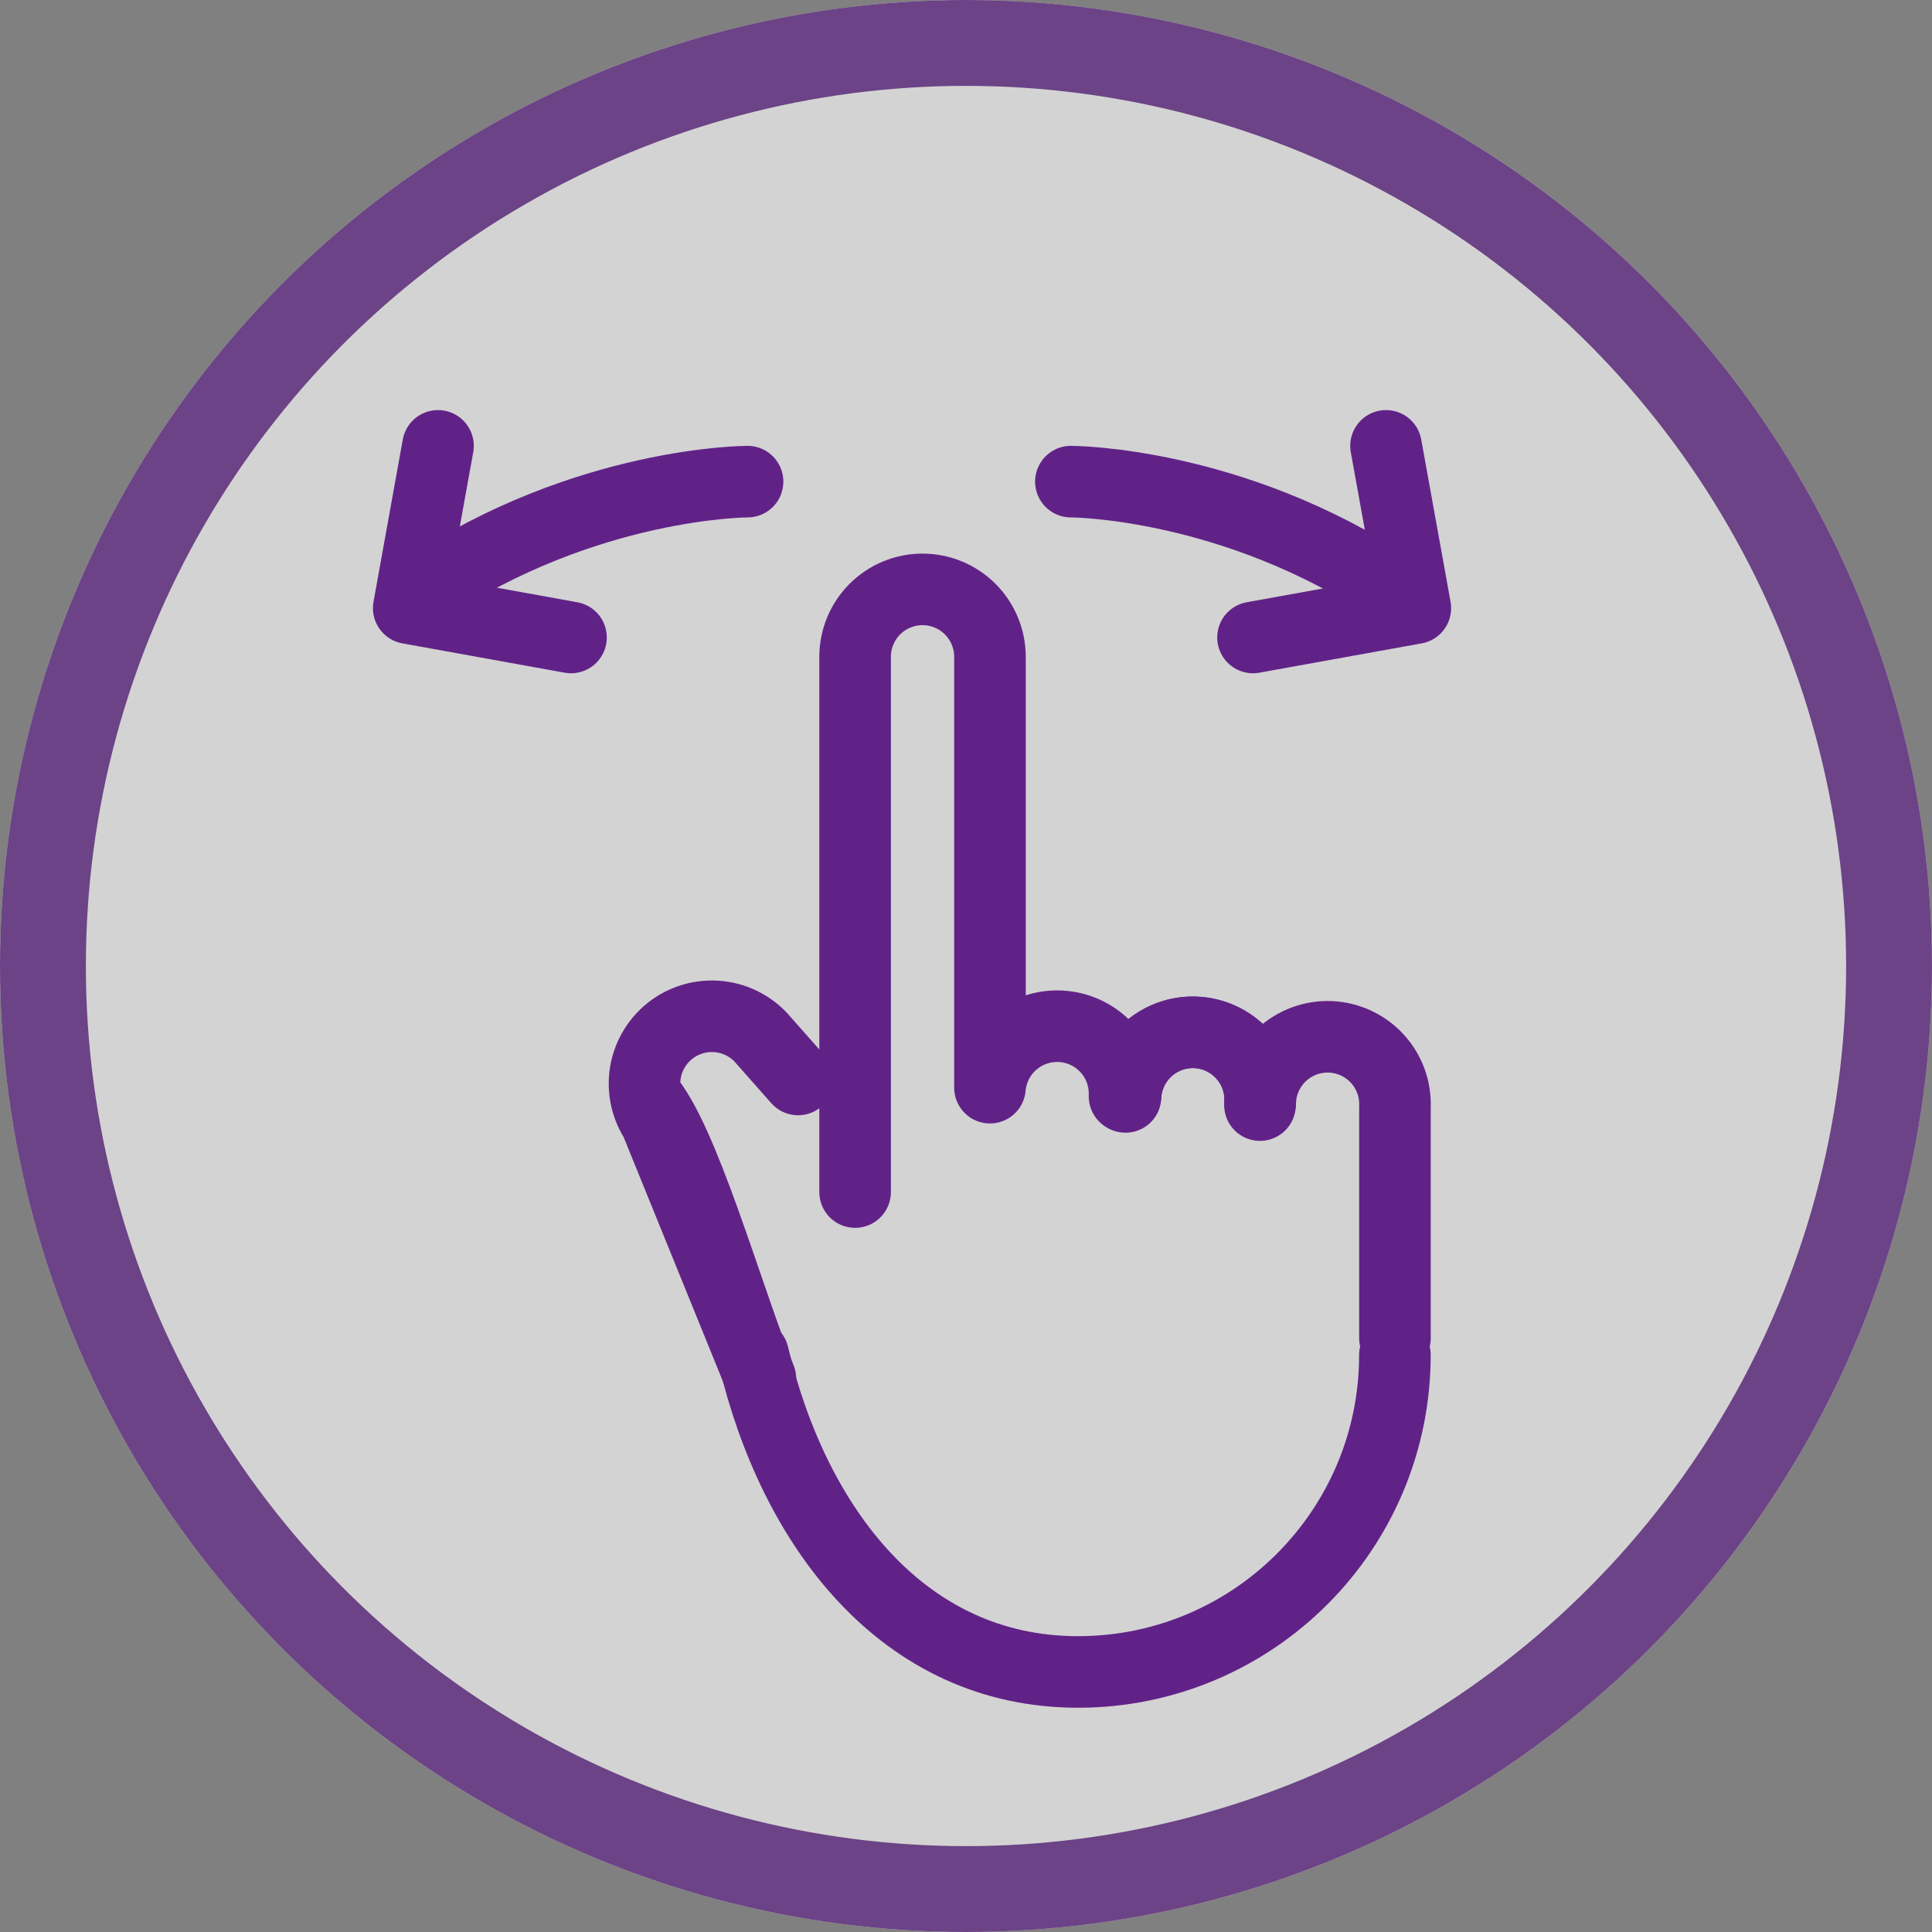 <svg width="45" height="45" viewBox="0 0 45 45" fill="none" xmlns="http://www.w3.org/2000/svg">
<rect x="0" y="0" width="45" height="45" fill="#808080" stroke="none"/>
<g opacity="0.65">
<circle cx="22.5" cy="22.5" r="22.5" fill="white"/>
<circle cx="22.5" cy="22.5" r="21.5" stroke="#612288" stroke-width="2"/>
</g>
<path d="M17.412 11.218C17.412 11.218 13.646 11.218 9.881 13.728L17.412 11.218Z" fill="black"/>
<path d="M24.943 11.218C24.943 11.218 28.708 11.218 32.473 13.728M17.412 11.218C17.412 11.218 13.646 11.218 9.881 13.728" stroke="#612288" stroke-width="1.667" stroke-miterlimit="10" stroke-linecap="round" stroke-linejoin="round"/>
<path d="M32.283 10.385L32.966 14.165L29.185 14.848M10.202 10.385L9.52 14.165L13.3 14.848M32.49 31.56C32.49 35.637 29.185 38.943 25.108 38.943C21.031 38.943 18.483 35.557 17.543 31.56M32.491 31.168V25.785C32.499 25.579 32.468 25.373 32.397 25.18C32.326 24.986 32.218 24.808 32.078 24.656C31.939 24.505 31.771 24.382 31.584 24.295C31.396 24.208 31.194 24.159 30.988 24.15C30.782 24.142 30.576 24.174 30.383 24.244C30.189 24.315 30.011 24.424 29.86 24.563C29.708 24.703 29.585 24.871 29.498 25.058C29.411 25.245 29.362 25.447 29.354 25.653" stroke="#612288" stroke-width="1.667" stroke-miterlimit="10" stroke-linecap="round" stroke-linejoin="round"/>
<path d="M26.215 25.549C26.224 25.343 26.273 25.14 26.36 24.953C26.447 24.767 26.569 24.598 26.721 24.459C26.873 24.319 27.051 24.211 27.244 24.14C27.438 24.069 27.644 24.037 27.85 24.046C28.056 24.055 28.258 24.104 28.445 24.19C28.632 24.277 28.8 24.4 28.94 24.552C29.079 24.704 29.188 24.881 29.259 25.075C29.329 25.269 29.361 25.474 29.353 25.68" stroke="#612288" stroke-width="1.667" stroke-miterlimit="10" stroke-linecap="round" stroke-linejoin="round"/>
<path d="M26.217 25.489C26.25 25.074 26.447 24.689 26.764 24.419C27.081 24.149 27.492 24.016 27.908 24.049C28.323 24.083 28.707 24.28 28.977 24.597C29.247 24.914 29.38 25.325 29.347 25.74M23.058 25.334C23.094 24.926 23.288 24.548 23.599 24.281C23.911 24.014 24.314 23.879 24.723 23.905C25.132 23.931 25.515 24.116 25.789 24.421C26.064 24.726 26.208 25.125 26.192 25.535M23.058 25.318V15.298C23.058 14.882 22.892 14.482 22.598 14.188C22.303 13.893 21.904 13.728 21.488 13.728C21.071 13.728 20.672 13.893 20.377 14.188C20.083 14.482 19.917 14.882 19.917 15.298V27.765M18.589 25.143L17.711 24.15C17.422 23.851 17.025 23.678 16.609 23.671C16.192 23.664 15.79 23.822 15.491 24.111C15.191 24.401 15.019 24.797 15.012 25.213C15.005 25.63 15.163 26.032 15.452 26.331L15.039 25.535M15.039 25.535C15.915 26.497 16.947 30.23 17.711 32.11L15.039 25.535Z" stroke="#612288" stroke-width="1.667" stroke-miterlimit="10" stroke-linecap="round" stroke-linejoin="round"/>
</svg>